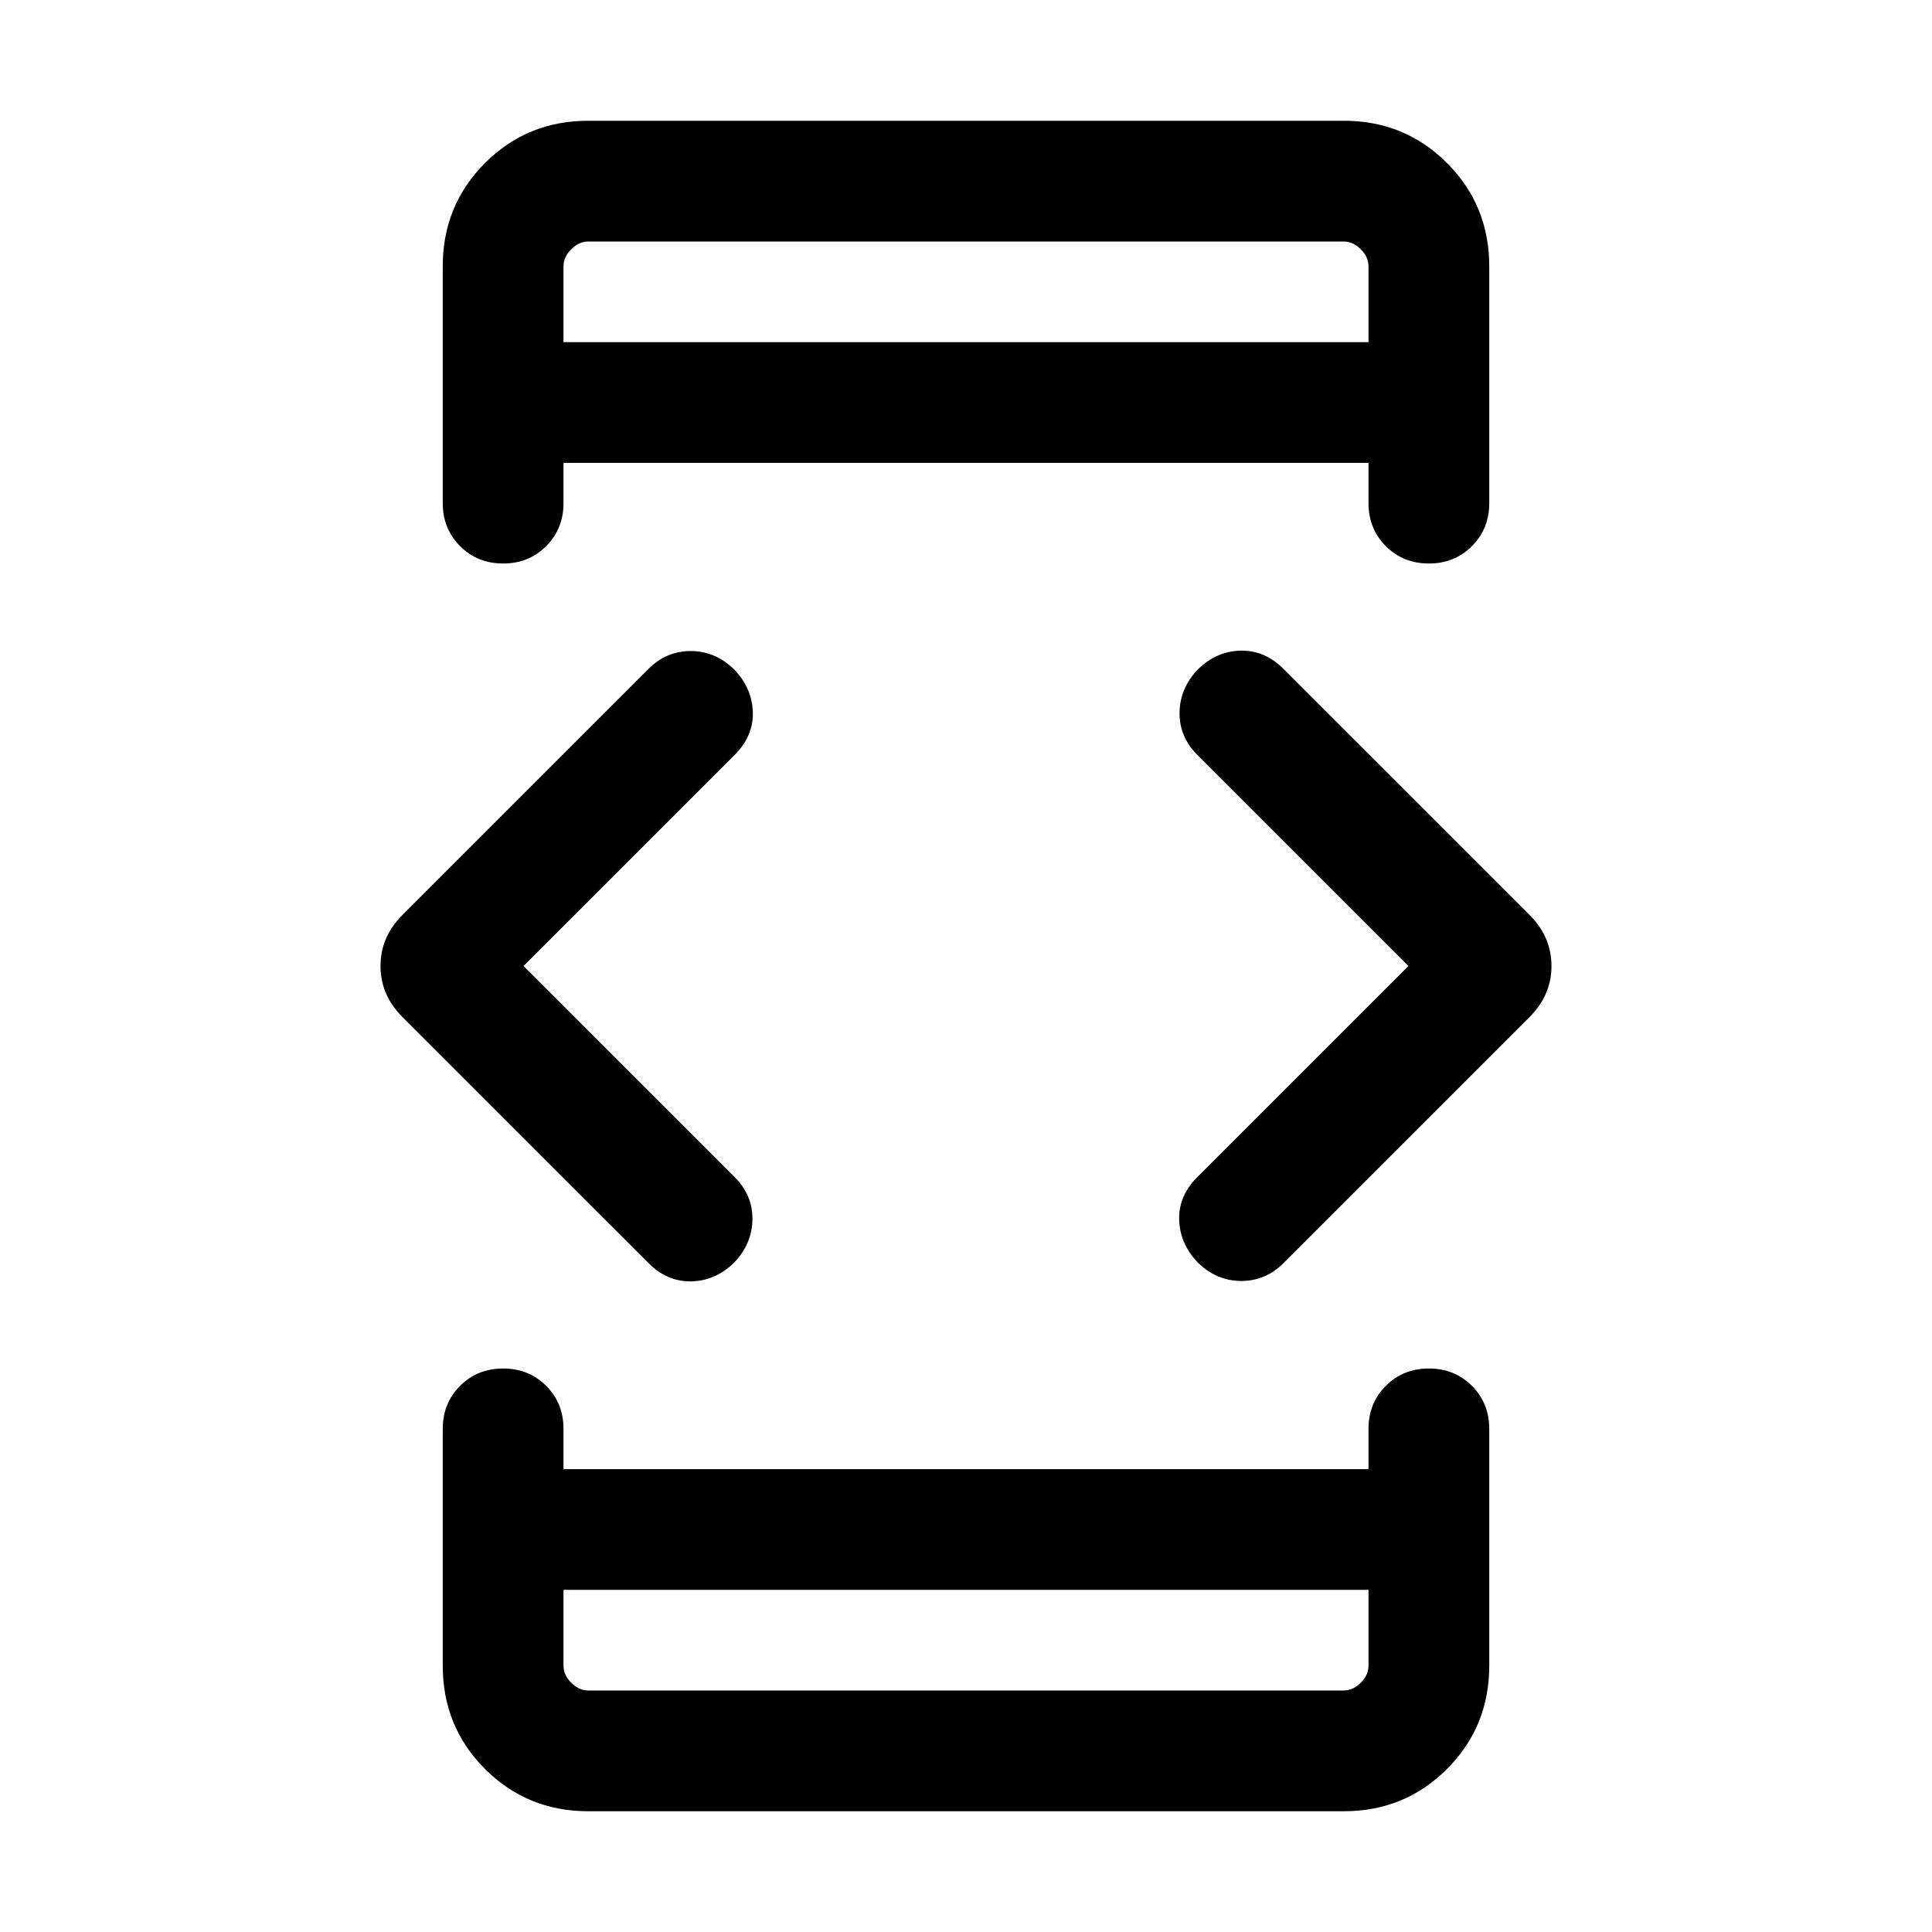 <svg xmlns="http://www.w3.org/2000/svg" height="24" viewBox="0 -960 960 960" width="24"><path d="m260.15-480 104.93 104.92q8.92 8.93 8.8 20.89-.11 11.96-8.8 21.27-9.31 9.3-21.39 9.61-12.07.31-21.38-9L199.92-454.69q-10.84-10.85-10.84-25.31 0-14.46 10.84-25.31l122.39-122.38q8.92-8.92 21.19-8.81 12.27.12 21.58 9.42 8.69 9.31 9 21.08.3 11.77-9 21.08L260.15-480ZM280-170v37.69q0 4.62 3.85 8.46 3.84 3.85 8.46 3.85h375.38q4.62 0 8.46-3.85 3.85-3.84 3.85-8.46V-170H280Zm0-620h400v-37.69q0-4.62-3.85-8.46-3.84-3.85-8.46-3.85H292.31q-4.62 0-8.46 3.85-3.85 3.84-3.85 8.46V-790Zm419.85 310L594.92-584.92q-8.92-8.93-8.8-20.89.11-11.96 8.8-21.27 9.31-9.3 21.39-9.61 12.07-.31 21.38 9l122.39 122.38q10.84 10.85 10.84 25.31 0 14.46-10.84 25.31L637.69-332.31q-8.92 8.92-21.19 8.81-12.27-.12-21.58-9.42-8.69-9.31-9-21.08-.3-11.77 9-21.08L699.85-480ZM280-790v-50 50Zm0 620v50-50Zm12.31 110Q262-60 241-81q-21-21-21-51.31V-250q0-12.77 8.62-21.38Q237.23-280 250-280t21.38 8.62Q280-262.77 280-250v20h400v-20q0-12.77 8.62-21.38Q697.23-280 710-280t21.38 8.62Q740-262.77 740-250v117.69Q740-102 719-81q-21 21-51.31 21H292.31Zm0-840h375.38Q698-900 719-879q21 21 21 51.31V-710q0 12.77-8.62 21.38Q722.77-680 710-680t-21.38-8.62Q680-697.23 680-710v-20H280v20q0 12.77-8.62 21.38Q262.77-680 250-680t-21.38-8.62Q220-697.23 220-710v-117.69Q220-858 241-879q21-21 51.31-21Z"/></svg>